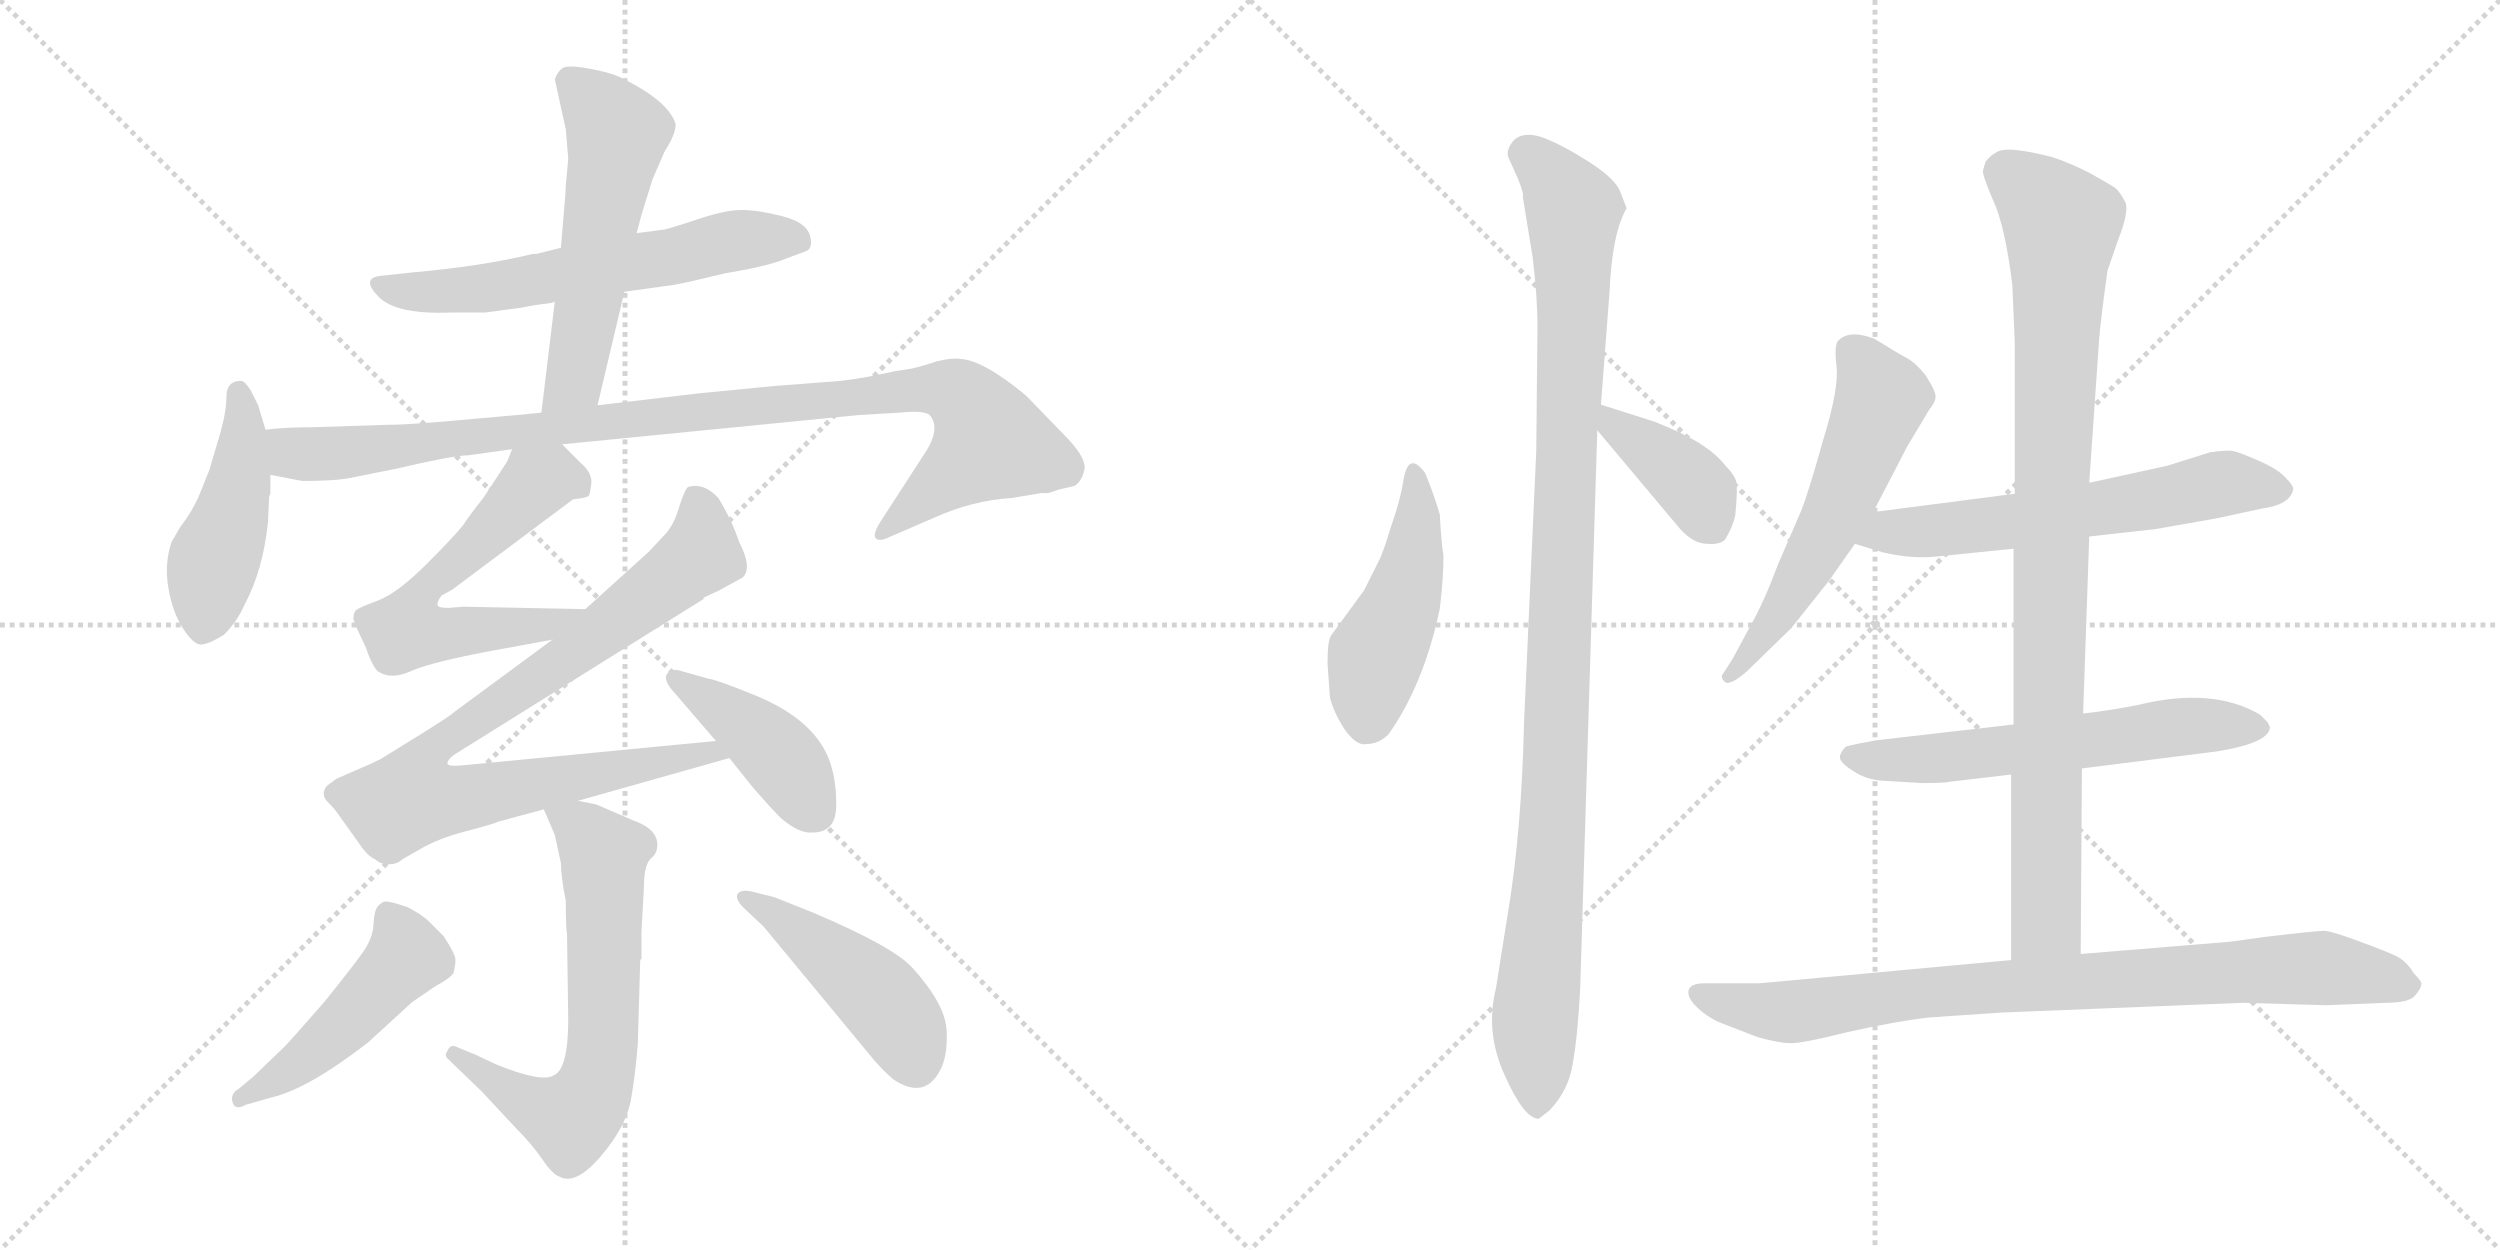 <svg version="1.1" viewBox="0 0 2048 1024" xmlns="http://www.w3.org/2000/svg">
  <g stroke="lightgray" stroke-dasharray="1,1" stroke-width="1" transform="scale(4, 4)">
    <line x1="0" y1="0" x2="256" y2="256"></line>
    <line x1="256" y1="0" x2="0" y2="256"></line>
    <line x1="128" y1="0" x2="128" y2="256"></line>
    <line x1="0" y1="128" x2="256" y2="128"></line>
    <line x1="256" y1="0" x2="512" y2="256"></line>
    <line x1="512" y1="0" x2="256" y2="256"></line>
    <line x1="384" y1="0" x2="384" y2="256"></line>
    <line x1="256" y1="128" x2="512" y2="128"></line>
  </g>
<g transform="scale(1, -1) translate(0, -850)">
   <style type="text/css">
    @keyframes keyframes0 {
      from {
       stroke: black;
       stroke-dashoffset: 600;
       stroke-width: 128;
       }
       66% {
       animation-timing-function: step-end;
       stroke: black;
       stroke-dashoffset: 0;
       stroke-width: 128;
       }
       to {
       stroke: black;
       stroke-width: 1024;
       }
       }
       #make-me-a-hanzi-animation-0 {
         animation: keyframes0 0.738s both;
         animation-delay: 0s;
         animation-timing-function: linear;
       }
    @keyframes keyframes1 {
      from {
       stroke: black;
       stroke-dashoffset: 547;
       stroke-width: 128;
       }
       64% {
       animation-timing-function: step-end;
       stroke: black;
       stroke-dashoffset: 0;
       stroke-width: 128;
       }
       to {
       stroke: black;
       stroke-width: 1024;
       }
       }
       #make-me-a-hanzi-animation-1 {
         animation: keyframes1 0.695s both;
         animation-delay: 0.738s;
         animation-timing-function: linear;
       }
    @keyframes keyframes2 {
      from {
       stroke: black;
       stroke-dashoffset: 455;
       stroke-width: 128;
       }
       60% {
       animation-timing-function: step-end;
       stroke: black;
       stroke-dashoffset: 0;
       stroke-width: 128;
       }
       to {
       stroke: black;
       stroke-width: 1024;
       }
       }
       #make-me-a-hanzi-animation-2 {
         animation: keyframes2 0.62s both;
         animation-delay: 1.433s;
         animation-timing-function: linear;
       }
    @keyframes keyframes3 {
      from {
       stroke: black;
       stroke-dashoffset: 987;
       stroke-width: 128;
       }
       76% {
       animation-timing-function: step-end;
       stroke: black;
       stroke-dashoffset: 0;
       stroke-width: 128;
       }
       to {
       stroke: black;
       stroke-width: 1024;
       }
       }
       #make-me-a-hanzi-animation-3 {
         animation: keyframes3 1.053s both;
         animation-delay: 2.054s;
         animation-timing-function: linear;
       }
    @keyframes keyframes4 {
      from {
       stroke: black;
       stroke-dashoffset: 598;
       stroke-width: 128;
       }
       66% {
       animation-timing-function: step-end;
       stroke: black;
       stroke-dashoffset: 0;
       stroke-width: 128;
       }
       to {
       stroke: black;
       stroke-width: 1024;
       }
       }
       #make-me-a-hanzi-animation-4 {
         animation: keyframes4 0.737s both;
         animation-delay: 3.107s;
         animation-timing-function: linear;
       }
    @keyframes keyframes5 {
      from {
       stroke: black;
       stroke-dashoffset: 880;
       stroke-width: 128;
       }
       74% {
       animation-timing-function: step-end;
       stroke: black;
       stroke-dashoffset: 0;
       stroke-width: 128;
       }
       to {
       stroke: black;
       stroke-width: 1024;
       }
       }
       #make-me-a-hanzi-animation-5 {
         animation: keyframes5 0.966s both;
         animation-delay: 3.844s;
         animation-timing-function: linear;
       }
    @keyframes keyframes6 {
      from {
       stroke: black;
       stroke-dashoffset: 415;
       stroke-width: 128;
       }
       57% {
       animation-timing-function: step-end;
       stroke: black;
       stroke-dashoffset: 0;
       stroke-width: 128;
       }
       to {
       stroke: black;
       stroke-width: 1024;
       }
       }
       #make-me-a-hanzi-animation-6 {
         animation: keyframes6 0.588s both;
         animation-delay: 4.81s;
         animation-timing-function: linear;
       }
    @keyframes keyframes7 {
      from {
       stroke: black;
       stroke-dashoffset: 645;
       stroke-width: 128;
       }
       68% {
       animation-timing-function: step-end;
       stroke: black;
       stroke-dashoffset: 0;
       stroke-width: 128;
       }
       to {
       stroke: black;
       stroke-width: 1024;
       }
       }
       #make-me-a-hanzi-animation-7 {
         animation: keyframes7 0.775s both;
         animation-delay: 5.397s;
         animation-timing-function: linear;
       }
    @keyframes keyframes8 {
      from {
       stroke: black;
       stroke-dashoffset: 476;
       stroke-width: 128;
       }
       61% {
       animation-timing-function: step-end;
       stroke: black;
       stroke-dashoffset: 0;
       stroke-width: 128;
       }
       to {
       stroke: black;
       stroke-width: 1024;
       }
       }
       #make-me-a-hanzi-animation-8 {
         animation: keyframes8 0.637s both;
         animation-delay: 6.172s;
         animation-timing-function: linear;
       }
    @keyframes keyframes9 {
      from {
       stroke: black;
       stroke-dashoffset: 453;
       stroke-width: 128;
       }
       60% {
       animation-timing-function: step-end;
       stroke: black;
       stroke-dashoffset: 0;
       stroke-width: 128;
       }
       to {
       stroke: black;
       stroke-width: 1024;
       }
       }
       #make-me-a-hanzi-animation-9 {
         animation: keyframes9 0.619s both;
         animation-delay: 6.81s;
         animation-timing-function: linear;
       }
    @keyframes keyframes10 {
      from {
       stroke: black;
       stroke-dashoffset: 463;
       stroke-width: 128;
       }
       60% {
       animation-timing-function: step-end;
       stroke: black;
       stroke-dashoffset: 0;
       stroke-width: 128;
       }
       to {
       stroke: black;
       stroke-width: 1024;
       }
       }
       #make-me-a-hanzi-animation-10 {
         animation: keyframes10 0.627s both;
         animation-delay: 7.428s;
         animation-timing-function: linear;
       }
    @keyframes keyframes11 {
      from {
       stroke: black;
       stroke-dashoffset: 1051;
       stroke-width: 128;
       }
       77% {
       animation-timing-function: step-end;
       stroke: black;
       stroke-dashoffset: 0;
       stroke-width: 128;
       }
       to {
       stroke: black;
       stroke-width: 1024;
       }
       }
       #make-me-a-hanzi-animation-11 {
         animation: keyframes11 1.105s both;
         animation-delay: 8.055s;
         animation-timing-function: linear;
       }
    @keyframes keyframes12 {
      from {
       stroke: black;
       stroke-dashoffset: 385;
       stroke-width: 128;
       }
       56% {
       animation-timing-function: step-end;
       stroke: black;
       stroke-dashoffset: 0;
       stroke-width: 128;
       }
       to {
       stroke: black;
       stroke-width: 1024;
       }
       }
       #make-me-a-hanzi-animation-12 {
         animation: keyframes12 0.563s both;
         animation-delay: 9.16s;
         animation-timing-function: linear;
       }
    @keyframes keyframes13 {
      from {
       stroke: black;
       stroke-dashoffset: 565;
       stroke-width: 128;
       }
       65% {
       animation-timing-function: step-end;
       stroke: black;
       stroke-dashoffset: 0;
       stroke-width: 128;
       }
       to {
       stroke: black;
       stroke-width: 1024;
       }
       }
       #make-me-a-hanzi-animation-13 {
         animation: keyframes13 0.71s both;
         animation-delay: 9.724s;
         animation-timing-function: linear;
       }
    @keyframes keyframes14 {
      from {
       stroke: black;
       stroke-dashoffset: 601;
       stroke-width: 128;
       }
       66% {
       animation-timing-function: step-end;
       stroke: black;
       stroke-dashoffset: 0;
       stroke-width: 128;
       }
       to {
       stroke: black;
       stroke-width: 1024;
       }
       }
       #make-me-a-hanzi-animation-14 {
         animation: keyframes14 0.739s both;
         animation-delay: 10.434s;
         animation-timing-function: linear;
       }
    @keyframes keyframes15 {
      from {
       stroke: black;
       stroke-dashoffset: 593;
       stroke-width: 128;
       }
       66% {
       animation-timing-function: step-end;
       stroke: black;
       stroke-dashoffset: 0;
       stroke-width: 128;
       }
       to {
       stroke: black;
       stroke-width: 1024;
       }
       }
       #make-me-a-hanzi-animation-15 {
         animation: keyframes15 0.733s both;
         animation-delay: 11.173s;
         animation-timing-function: linear;
       }
    @keyframes keyframes16 {
      from {
       stroke: black;
       stroke-dashoffset: 924;
       stroke-width: 128;
       }
       75% {
       animation-timing-function: step-end;
       stroke: black;
       stroke-dashoffset: 0;
       stroke-width: 128;
       }
       to {
       stroke: black;
       stroke-width: 1024;
       }
       }
       #make-me-a-hanzi-animation-16 {
         animation: keyframes16 1.002s both;
         animation-delay: 11.905s;
         animation-timing-function: linear;
       }
    @keyframes keyframes17 {
      from {
       stroke: black;
       stroke-dashoffset: 842;
       stroke-width: 128;
       }
       73% {
       animation-timing-function: step-end;
       stroke: black;
       stroke-dashoffset: 0;
       stroke-width: 128;
       }
       to {
       stroke: black;
       stroke-width: 1024;
       }
       }
       #make-me-a-hanzi-animation-17 {
         animation: keyframes17 0.935s both;
         animation-delay: 12.907s;
         animation-timing-function: linear;
       }
</style>
<path d="M 511.5 611.0 L 547.5 616.0 Q 552.5 616.0 593.5 626.0 Q 629.5 632.0 643.5 638.0 L 659.5 644.0 Q 666.5 646.0 663.5 657.0 Q 660.5 668.0 640.5 673.0 Q 620.5 678.0 607.5 678.0 Q 594.5 678.0 573.5 671.0 Q 552.5 664.0 544.5 662.0 L 521.5 659.0 L 459.5 647.0 L 439.5 642.0 L 436.5 642.0 Q 395.5 632.0 339.5 627.0 L 311.5 624.0 Q 295.5 622.0 310.0 607.0 Q 324.5 592.0 370.5 594.0 L 397.5 594.0 Q 398.5 594.0 412.5 596.0 L 427.5 598.0 Q 436.5 600.0 452.5 602.0 L 454.5 603.0 L 511.5 611.0 Z" fill="lightgray"></path> 
<path d="M 489.5 518.0 L 511.5 611.0 L 521.5 659.0 L 525.5 674.0 L 534.5 703.0 L 544.5 726.0 Q 553.5 740.0 553.5 748.0 Q 548.5 767.0 507.5 787.0 Q 498.5 791.0 481.5 794.0 Q 464.5 797.0 460.5 794.0 Q 456.5 791.0 454.5 785.0 L 463.5 744.0 L 465.5 720.0 L 463.5 698.0 Q 463.5 693.0 461.5 671.0 L 459.5 647.0 L 454.5 603.0 L 443.5 512.0 C 439.5 482.0 482.5 489.0 489.5 518.0 Z" fill="lightgray"></path> 
<path d="M 217.5 498.0 L 211.5 518.0 L 205.5 530.0 Q 200.5 538.0 197.5 538.0 Q 185.5 538.0 185.5 525.0 Q 185.5 512.0 179.5 492.0 L 171.5 465.0 L 163.5 445.0 Q 157.5 431.0 147.5 418.0 L 140.5 406.0 Q 134.5 388.0 138.0 368.0 Q 141.5 348.0 150.0 335.0 Q 158.5 322.0 164.5 322.0 Q 170.5 322.0 183.5 330.0 Q 194.5 341.0 200.5 355.0 Q 215.5 383.0 219.5 422.0 L 220.5 443.0 L 221.5 446.0 L 221.5 461.0 L 217.5 498.0 Z" fill="lightgray"></path> 
<path d="M 221.5 461.0 L 247.5 456.0 Q 272.5 456.0 284.5 458.0 L 324.5 466.0 Q 371.5 477.0 383.5 477.0 L 419.5 482.0 L 460.5 486.0 L 703.5 510.0 L 737.5 512.0 Q 756.5 514.0 761.5 510.0 Q 771.5 499.0 756.5 477.0 L 721.5 423.0 Q 714.5 412.0 717.5 409.0 Q 720.5 406.0 728.5 410.0 L 765.5 426.0 Q 796.5 440.0 828.5 442.0 L 852.5 446.0 L 858.5 446.0 L 867.5 449.0 L 880.5 452.0 Q 886.5 456.0 888.5 466.0 Q 889.5 476.0 871.5 494.0 L 840.5 526.0 Q 805.5 555.0 786.5 556.0 Q 779.5 557.0 767.5 554.0 Q 755.5 550.0 746.5 548.0 L 733.5 546.0 Q 698.5 538.0 675.5 537.0 Q 651.5 535.0 636.5 534.0 L 574.5 528.0 L 489.5 518.0 L 443.5 512.0 L 423.5 510.0 L 389.5 507.0 Q 337.5 502.0 317.5 502.0 L 255.5 500.0 Q 233.5 500.0 217.5 498.0 C 187.5 496.0 192.5 467.0 221.5 461.0 Z" fill="lightgray"></path> 
<path d="M 419.5 482.0 L 415.5 472.0 L 402.5 452.0 L 400.5 450.0 Q 400.5 448.0 393.5 439.0 Q 385.5 429.0 379.5 420.0 Q 372.5 411.0 349.5 388.0 Q 325.5 364.0 309.5 358.0 Q 293.5 352.0 291.5 350.0 Q 289.5 348.0 289.5 343.0 L 291.5 337.0 L 299.5 320.0 Q 306.5 300.0 311.5 299.0 Q 321.5 293.0 338.5 301.0 Q 355.5 308.0 403.5 317.0 L 452.5 326.0 C 482.5 331.0 509.5 350.0 479.5 351.0 L 379.5 353.0 L 367.5 352.0 Q 359.5 352.0 358.5 354.0 Q 357.5 356.0 361.5 362.0 L 370.5 367.0 L 469.5 441.0 Q 480.5 442.0 482.5 444.0 Q 483.5 446.0 484.5 455.0 Q 484.5 463.0 476.5 470.0 L 460.5 486.0 C 439.5 507.0 431.5 510.0 419.5 482.0 Z" fill="lightgray"></path> 
<path d="M 452.5 326.0 L 372.5 267.0 Q 369.5 264.0 345.5 249.0 L 311.5 228.0 Q 303.5 224.0 291.5 219.0 L 275.5 212.0 L 267.5 206.0 Q 262.5 199.0 268.5 193.0 Q 274.5 187.0 278.5 181.0 L 293.5 160.0 Q 301.5 148.0 307.5 146.0 Q 311.5 142.0 318.5 142.0 Q 325.5 142.0 329.5 146.0 L 343.5 154.0 Q 358.5 163.0 381.5 169.0 Q 404.5 175.0 408.5 177.0 L 445.5 187.0 L 473.5 194.0 L 597.5 229.0 C 626.5 237.0 616.5 246.0 586.5 243.0 L 378.5 223.0 Q 368.5 222.0 366.5 224.0 Q 366.5 228.0 372.5 232.0 L 577.5 360.0 L 575.5 360.0 L 588.5 366.0 L 608.5 377.0 Q 616.5 385.0 605.5 406.0 Q 599.5 424.0 588.5 442.0 Q 576.5 455.0 563.5 451.0 Q 560.5 448.0 556.5 435.0 Q 552.5 421.0 545.5 413.0 L 531.5 398.0 L 479.5 351.0 L 452.5 326.0 Z" fill="lightgray"></path> 
<path d="M 597.5 229.0 L 617.5 204.0 Q 631.5 188.0 639.5 180.0 Q 654.5 167.0 665.5 168.0 Q 684.5 168.0 685.0 189.0 Q 685.5 210.0 679.5 227.0 Q 666.5 262.0 614.5 282.0 Q 587.5 293.0 580.5 294.0 L 555.5 301.0 Q 549.5 302.0 546.5 298.0 Q 543.5 294.0 549.5 286.0 L 586.5 243.0 L 597.5 229.0 Z" fill="lightgray"></path> 
<path d="M 445.5 187.0 L 454.5 166.0 L 459.5 143.0 Q 459.5 132.0 463.5 112.0 Q 463.5 89.0 464.5 85.0 L 465.5 15.0 Q 465.5 -26.0 453.5 -31.0 Q 443.5 -37.0 406.5 -22.0 L 389.5 -14.0 L 372.5 -7.0 Q 368.5 -6.0 366.5 -11.0 Q 363.5 -15.0 367.5 -18.0 L 394.5 -44.0 L 422.5 -74.0 Q 435.5 -87.0 444.5 -100.0 Q 452.5 -112.0 458.5 -114.0 Q 471.5 -121.0 491.5 -98.0 Q 511.5 -75.0 516.5 -53.0 Q 520.5 -31.0 522.5 -5.0 L 524.5 64.0 L 525.5 64.0 L 525.5 87.0 L 527.5 123.0 Q 527.5 142.0 533.5 147.0 Q 538.5 151.0 538.5 158.0 Q 538.5 171.0 518.5 178.0 L 488.5 191.0 L 473.5 194.0 C 444.5 200.0 439.5 201.0 445.5 187.0 Z" fill="lightgray"></path> 
<path d="M 195.5 -42.0 Q 188.5 -46.0 190.5 -53.0 Q 192.5 -60.0 201.5 -55.0 L 222.5 -49.0 Q 252.5 -42.0 301.5 -4.0 L 337.5 29.0 L 356.5 42.0 Q 369.5 49.0 371.5 53.0 Q 373.5 61.0 373.0 65.0 Q 372.5 69.0 363.5 83.0 L 351.5 95.0 Q 345.5 101.0 333.5 107.0 Q 318.5 112.0 315.5 111.5 Q 312.5 111.0 309.5 107.5 Q 306.5 104.0 306.0 93.0 Q 305.5 82.0 298.0 71.0 Q 290.5 60.0 265.5 29.0 Q 237.5 -3.0 233.5 -7.0 L 207.5 -32.0 L 195.5 -42.0 Z" fill="lightgray"></path> 
<path d="M 625.5 91.0 L 716.5 -19.0 Q 724.5 -28.0 731.5 -34.0 Q 756.5 -51.0 769.5 -28.0 Q 776.5 -16.0 775.5 5.5 Q 774.5 27.0 748.5 56.0 Q 733.5 74.0 664.5 103.0 L 634.5 115.0 L 618.5 119.0 Q 607.5 122.0 604.5 118.0 Q 601.5 114.0 609.5 106.0 L 625.5 91.0 Z" fill="lightgray"></path> 
<path d="M 1182.5 394.5 Q 1180.5 407.5 1179.5 428.5 Q 1174.5 445.5 1167.5 462.5 Q 1153.5 481.5 1149.5 455.5 Q 1147.5 441.5 1139.5 418.5 Q 1132.5 395.5 1129.5 390.5 L 1117.5 366.5 L 1090.5 329.5 Q 1087.5 325.5 1087.5 306.5 L 1089.5 278.5 Q 1092.5 266.5 1101.5 252.5 Q 1111.5 238.5 1119.5 240.5 Q 1129.5 240.5 1137.5 248.5 Q 1166.5 289.5 1179.5 351.5 Q 1182.5 376.5 1182.5 394.5 Z" fill="lightgray"></path> 
<path d="M 1294.5 40.5 L 1308.5 497.5 L 1311.5 518.5 L 1318.5 610.5 Q 1320.5 658.5 1332.5 679.5 L 1327.5 692.5 Q 1323.5 703.5 1301.5 717.5 Q 1279.5 731.5 1263.5 737.5 Q 1248.5 742.5 1240.5 735.5 Q 1233.5 727.5 1235.5 721.5 L 1243.5 703.5 Q 1248.5 691.5 1247.5 688.5 L 1255.5 639.5 Q 1259.5 607.5 1259.5 581.5 L 1258.5 480.5 L 1248.5 258.5 Q 1246.5 169.5 1235.5 103.5 L 1225.5 40.5 Q 1216.5 4.5 1232.5 -30.5 Q 1248.5 -66.5 1260.5 -66.5 L 1269.5 -59.5 Q 1285.5 -42.5 1288.5 -20.5 Q 1292.5 1.5 1294.5 40.5 Z" fill="lightgray"></path> 
<path d="M 1308.5 497.5 L 1376.5 416.5 Q 1387.5 404.5 1398.5 404.5 Q 1409.5 403.5 1413.5 408.5 Q 1419.5 418.5 1421.5 427.5 Q 1423.5 448.5 1422.5 454.5 Q 1421.5 460.5 1413.5 468.5 Q 1400.5 485.5 1367.5 499.5 L 1355.5 504.5 L 1311.5 518.5 C 1283.5 527.5 1289.5 520.5 1308.5 497.5 Z" fill="lightgray"></path> 
<path d="M 1534.5 430.5 L 1562.5 484.5 L 1580.5 514.5 Q 1585.5 520.5 1585.5 524.5 Q 1586.5 528.5 1577.5 542.5 Q 1569.5 552.5 1562.5 556.5 Q 1556.5 559.5 1535.5 572.5 Q 1514.5 580.5 1505.5 570.5 Q 1502.5 566.5 1504.5 549.5 Q 1506.5 531.5 1493.5 489.5 Q 1481.5 446.5 1475.5 431.5 L 1456.5 387.5 Q 1444.5 355.5 1433.5 336.5 L 1419.5 310.5 L 1410.5 296.5 Q 1410.5 292.5 1414.5 290.5 Q 1420.5 290.5 1431.5 300.5 L 1467.5 335.5 L 1498.5 374.5 L 1519.5 404.5 L 1534.5 430.5 Z" fill="lightgray"></path> 
<path d="M 1711.5 410.5 L 1765.5 416.5 L 1816.5 425.5 L 1853.5 433.5 Q 1875.5 436.5 1878.5 448.5 Q 1879.5 451.5 1872.5 458.5 Q 1866.5 465.5 1850.5 472.5 Q 1834.5 479.5 1829.5 480.5 Q 1824.5 481.5 1810.5 479.5 L 1775.5 468.5 L 1711.5 454.5 L 1650.5 445.5 L 1534.5 430.5 C 1504.5 426.5 1490.5 413.5 1519.5 404.5 L 1542.5 397.5 Q 1567.5 391.5 1590.5 394.5 L 1649.5 400.5 L 1711.5 410.5 Z" fill="lightgray"></path> 
<path d="M 1705.5 220.5 L 1816.5 234.5 Q 1859.5 241.5 1859.5 254.5 L 1857.5 258.5 L 1851.5 264.5 Q 1812.5 287.5 1751.5 272.5 Q 1725.5 267.5 1706.5 265.5 L 1649.5 256.5 L 1536.5 243.5 Q 1519.5 240.5 1512.5 238.5 Q 1509.5 236.5 1507.5 231.5 Q 1505.5 226.5 1516.5 219.5 Q 1527.5 211.5 1541.5 210.5 L 1574.5 208.5 Q 1593.5 208.5 1596.5 209.5 L 1647.5 215.5 L 1705.5 220.5 Z" fill="lightgray"></path> 
<path d="M 1704.5 68.5 L 1705.5 220.5 L 1706.5 265.5 L 1711.5 410.5 L 1711.5 454.5 L 1719.5 570.5 Q 1720.5 585.5 1726.5 628.5 L 1735.5 654.5 Q 1743.5 674.5 1741.5 683.5 Q 1737.5 691.5 1733.5 695.5 Q 1729.5 698.5 1711.5 708.5 Q 1693.5 717.5 1680.5 721.5 Q 1641.5 731.5 1634.5 724.5 Q 1631.5 723.5 1626.5 717.5 L 1624.5 710.5 Q 1623.5 707.5 1632.5 686.5 Q 1642.5 665.5 1648.5 616.5 L 1650.5 569.5 L 1650.5 445.5 L 1649.5 400.5 L 1649.5 256.5 L 1647.5 215.5 L 1647.5 63.5 C 1647.5 33.5 1704.5 38.5 1704.5 68.5 Z" fill="lightgray"></path> 
<path d="M 1855.5 82.5 L 1826.5 78.5 L 1704.5 68.5 L 1647.5 63.5 L 1441.5 44.5 L 1396.5 44.5 Q 1385.5 44.5 1383.5 39.5 Q 1381.5 33.5 1389.5 25.5 Q 1397.5 17.5 1408.5 12.5 L 1439.5 0.5 Q 1457.5 -4.5 1465.5 -4.5 Q 1473.5 -5.5 1513.5 4.5 Q 1553.5 13.5 1580.5 16.5 L 1639.5 20.5 L 1837.5 28.5 L 1905.5 26.5 L 1954.5 28.5 Q 1973.5 28.5 1978.5 34.5 Q 1983.5 40.5 1983.5 43.5 Q 1984.5 45.5 1977.5 52.5 Q 1971.5 62.5 1963.5 66.5 Q 1955.5 70.5 1933.5 78.5 Q 1912.5 86.5 1904.5 87.5 Q 1897.5 87.5 1855.5 82.5 Z" fill="lightgray"></path> 
      <clipPath id="make-me-a-hanzi-clip-0">
      <path d="M 511.5 611.0 L 547.5 616.0 Q 552.5 616.0 593.5 626.0 Q 629.5 632.0 643.5 638.0 L 659.5 644.0 Q 666.5 646.0 663.5 657.0 Q 660.5 668.0 640.5 673.0 Q 620.5 678.0 607.5 678.0 Q 594.5 678.0 573.5 671.0 Q 552.5 664.0 544.5 662.0 L 521.5 659.0 L 459.5 647.0 L 439.5 642.0 L 436.5 642.0 Q 395.5 632.0 339.5 627.0 L 311.5 624.0 Q 295.5 622.0 310.0 607.0 Q 324.5 592.0 370.5 594.0 L 397.5 594.0 Q 398.5 594.0 412.5 596.0 L 427.5 598.0 Q 436.5 600.0 452.5 602.0 L 454.5 603.0 L 511.5 611.0 Z" fill="lightgray"></path>
      </clipPath>
      <path clip-path="url(#make-me-a-hanzi-clip-0)" d="M 311.5 615.0 L 342.5 610.0 L 402.5 614.0 L 610.5 654.0 L 651.5 654.0 " fill="none" id="make-me-a-hanzi-animation-0" stroke-dasharray="472 944" stroke-linecap="round"></path>

      <clipPath id="make-me-a-hanzi-clip-1">
      <path d="M 489.5 518.0 L 511.5 611.0 L 521.5 659.0 L 525.5 674.0 L 534.5 703.0 L 544.5 726.0 Q 553.5 740.0 553.5 748.0 Q 548.5 767.0 507.5 787.0 Q 498.5 791.0 481.5 794.0 Q 464.5 797.0 460.5 794.0 Q 456.5 791.0 454.5 785.0 L 463.5 744.0 L 465.5 720.0 L 463.5 698.0 Q 463.5 693.0 461.5 671.0 L 459.5 647.0 L 454.5 603.0 L 443.5 512.0 C 439.5 482.0 482.5 489.0 489.5 518.0 Z" fill="lightgray"></path>
      </clipPath>
      <path clip-path="url(#make-me-a-hanzi-clip-1)" d="M 466.5 784.0 L 499.5 751.0 L 505.5 736.0 L 470.5 539.0 L 450.5 519.0 " fill="none" id="make-me-a-hanzi-animation-1" stroke-dasharray="419 838" stroke-linecap="round"></path>

      <clipPath id="make-me-a-hanzi-clip-2">
      <path d="M 217.5 498.0 L 211.5 518.0 L 205.5 530.0 Q 200.5 538.0 197.5 538.0 Q 185.5 538.0 185.5 525.0 Q 185.5 512.0 179.5 492.0 L 171.5 465.0 L 163.5 445.0 Q 157.5 431.0 147.5 418.0 L 140.5 406.0 Q 134.5 388.0 138.0 368.0 Q 141.5 348.0 150.0 335.0 Q 158.5 322.0 164.5 322.0 Q 170.5 322.0 183.5 330.0 Q 194.5 341.0 200.5 355.0 Q 215.5 383.0 219.5 422.0 L 220.5 443.0 L 221.5 446.0 L 221.5 461.0 L 217.5 498.0 Z" fill="lightgray"></path>
      </clipPath>
      <path clip-path="url(#make-me-a-hanzi-clip-2)" d="M 195.5 528.0 L 195.5 454.0 L 173.5 385.0 L 165.5 333.0 " fill="none" id="make-me-a-hanzi-animation-2" stroke-dasharray="327 654" stroke-linecap="round"></path>

      <clipPath id="make-me-a-hanzi-clip-3">
      <path d="M 221.5 461.0 L 247.5 456.0 Q 272.5 456.0 284.5 458.0 L 324.5 466.0 Q 371.5 477.0 383.5 477.0 L 419.5 482.0 L 460.5 486.0 L 703.5 510.0 L 737.5 512.0 Q 756.5 514.0 761.5 510.0 Q 771.5 499.0 756.5 477.0 L 721.5 423.0 Q 714.5 412.0 717.5 409.0 Q 720.5 406.0 728.5 410.0 L 765.5 426.0 Q 796.5 440.0 828.5 442.0 L 852.5 446.0 L 858.5 446.0 L 867.5 449.0 L 880.5 452.0 Q 886.5 456.0 888.5 466.0 Q 889.5 476.0 871.5 494.0 L 840.5 526.0 Q 805.5 555.0 786.5 556.0 Q 779.5 557.0 767.5 554.0 Q 755.5 550.0 746.5 548.0 L 733.5 546.0 Q 698.5 538.0 675.5 537.0 Q 651.5 535.0 636.5 534.0 L 574.5 528.0 L 489.5 518.0 L 443.5 512.0 L 423.5 510.0 L 389.5 507.0 Q 337.5 502.0 317.5 502.0 L 255.5 500.0 Q 233.5 500.0 217.5 498.0 C 187.5 496.0 192.5 467.0 221.5 461.0 Z" fill="lightgray"></path>
      </clipPath>
      <path clip-path="url(#make-me-a-hanzi-clip-3)" d="M 223.5 492.0 L 240.5 479.0 L 287.5 479.0 L 711.5 527.0 L 785.5 527.0 L 811.5 488.0 L 722.5 415.0 " fill="none" id="make-me-a-hanzi-animation-3" stroke-dasharray="859 1718" stroke-linecap="round"></path>

      <clipPath id="make-me-a-hanzi-clip-4">
      <path d="M 419.5 482.0 L 415.5 472.0 L 402.5 452.0 L 400.5 450.0 Q 400.5 448.0 393.5 439.0 Q 385.5 429.0 379.5 420.0 Q 372.5 411.0 349.5 388.0 Q 325.5 364.0 309.5 358.0 Q 293.5 352.0 291.5 350.0 Q 289.5 348.0 289.5 343.0 L 291.5 337.0 L 299.5 320.0 Q 306.5 300.0 311.5 299.0 Q 321.5 293.0 338.5 301.0 Q 355.5 308.0 403.5 317.0 L 452.5 326.0 C 482.5 331.0 509.5 350.0 479.5 351.0 L 379.5 353.0 L 367.5 352.0 Q 359.5 352.0 358.5 354.0 Q 357.5 356.0 361.5 362.0 L 370.5 367.0 L 469.5 441.0 Q 480.5 442.0 482.5 444.0 Q 483.5 446.0 484.5 455.0 Q 484.5 463.0 476.5 470.0 L 460.5 486.0 C 439.5 507.0 431.5 510.0 419.5 482.0 Z" fill="lightgray"></path>
      </clipPath>
      <path clip-path="url(#make-me-a-hanzi-clip-4)" d="M 473.5 451.0 L 457.5 459.0 L 439.5 455.0 L 351.5 373.0 L 333.5 333.0 L 357.5 330.0 L 443.5 338.0 L 472.5 350.0 " fill="none" id="make-me-a-hanzi-animation-4" stroke-dasharray="470 940" stroke-linecap="round"></path>

      <clipPath id="make-me-a-hanzi-clip-5">
      <path d="M 452.5 326.0 L 372.5 267.0 Q 369.5 264.0 345.5 249.0 L 311.5 228.0 Q 303.5 224.0 291.5 219.0 L 275.5 212.0 L 267.5 206.0 Q 262.5 199.0 268.5 193.0 Q 274.5 187.0 278.5 181.0 L 293.5 160.0 Q 301.5 148.0 307.5 146.0 Q 311.5 142.0 318.5 142.0 Q 325.5 142.0 329.5 146.0 L 343.5 154.0 Q 358.5 163.0 381.5 169.0 Q 404.5 175.0 408.5 177.0 L 445.5 187.0 L 473.5 194.0 L 597.5 229.0 C 626.5 237.0 616.5 246.0 586.5 243.0 L 378.5 223.0 Q 368.5 222.0 366.5 224.0 Q 366.5 228.0 372.5 232.0 L 577.5 360.0 L 575.5 360.0 L 588.5 366.0 L 608.5 377.0 Q 616.5 385.0 605.5 406.0 Q 599.5 424.0 588.5 442.0 Q 576.5 455.0 563.5 451.0 Q 560.5 448.0 556.5 435.0 Q 552.5 421.0 545.5 413.0 L 531.5 398.0 L 479.5 351.0 L 452.5 326.0 Z" fill="lightgray"></path>
      </clipPath>
      <path clip-path="url(#make-me-a-hanzi-clip-5)" d="M 569.5 444.0 L 575.5 427.0 L 573.5 396.0 L 483.5 325.0 L 359.5 242.0 L 341.5 217.0 L 336.5 196.0 L 383.5 196.0 L 565.5 232.0 L 582.5 234.0 L 590.5 229.0 " fill="none" id="make-me-a-hanzi-animation-5" stroke-dasharray="752 1504" stroke-linecap="round"></path>

      <clipPath id="make-me-a-hanzi-clip-6">
      <path d="M 597.5 229.0 L 617.5 204.0 Q 631.5 188.0 639.5 180.0 Q 654.5 167.0 665.5 168.0 Q 684.5 168.0 685.0 189.0 Q 685.5 210.0 679.5 227.0 Q 666.5 262.0 614.5 282.0 Q 587.5 293.0 580.5 294.0 L 555.5 301.0 Q 549.5 302.0 546.5 298.0 Q 543.5 294.0 549.5 286.0 L 586.5 243.0 L 597.5 229.0 Z" fill="lightgray"></path>
      </clipPath>
      <path clip-path="url(#make-me-a-hanzi-clip-6)" d="M 553.5 293.0 L 632.5 237.0 L 667.5 186.0 " fill="none" id="make-me-a-hanzi-animation-6" stroke-dasharray="287 574" stroke-linecap="round"></path>

      <clipPath id="make-me-a-hanzi-clip-7">
      <path d="M 445.5 187.0 L 454.5 166.0 L 459.5 143.0 Q 459.5 132.0 463.5 112.0 Q 463.5 89.0 464.5 85.0 L 465.5 15.0 Q 465.5 -26.0 453.5 -31.0 Q 443.5 -37.0 406.5 -22.0 L 389.5 -14.0 L 372.5 -7.0 Q 368.5 -6.0 366.5 -11.0 Q 363.5 -15.0 367.5 -18.0 L 394.5 -44.0 L 422.5 -74.0 Q 435.5 -87.0 444.5 -100.0 Q 452.5 -112.0 458.5 -114.0 Q 471.5 -121.0 491.5 -98.0 Q 511.5 -75.0 516.5 -53.0 Q 520.5 -31.0 522.5 -5.0 L 524.5 64.0 L 525.5 64.0 L 525.5 87.0 L 527.5 123.0 Q 527.5 142.0 533.5 147.0 Q 538.5 151.0 538.5 158.0 Q 538.5 171.0 518.5 178.0 L 488.5 191.0 L 473.5 194.0 C 444.5 200.0 439.5 201.0 445.5 187.0 Z" fill="lightgray"></path>
      </clipPath>
      <path clip-path="url(#make-me-a-hanzi-clip-7)" d="M 453.5 184.0 L 476.5 171.0 L 494.5 149.0 L 493.5 -9.0 L 486.5 -42.0 L 467.5 -67.0 L 421.5 -47.0 L 371.5 -13.0 " fill="none" id="make-me-a-hanzi-animation-7" stroke-dasharray="517 1034" stroke-linecap="round"></path>

      <clipPath id="make-me-a-hanzi-clip-8">
      <path d="M 195.5 -42.0 Q 188.5 -46.0 190.5 -53.0 Q 192.5 -60.0 201.5 -55.0 L 222.5 -49.0 Q 252.5 -42.0 301.5 -4.0 L 337.5 29.0 L 356.5 42.0 Q 369.5 49.0 371.5 53.0 Q 373.5 61.0 373.0 65.0 Q 372.5 69.0 363.5 83.0 L 351.5 95.0 Q 345.5 101.0 333.5 107.0 Q 318.5 112.0 315.5 111.5 Q 312.5 111.0 309.5 107.5 Q 306.5 104.0 306.0 93.0 Q 305.5 82.0 298.0 71.0 Q 290.5 60.0 265.5 29.0 Q 237.5 -3.0 233.5 -7.0 L 207.5 -32.0 L 195.5 -42.0 Z" fill="lightgray"></path>
      </clipPath>
      <path clip-path="url(#make-me-a-hanzi-clip-8)" d="M 317.5 102.0 L 333.5 66.0 L 254.5 -14.0 L 196.5 -49.0 " fill="none" id="make-me-a-hanzi-animation-8" stroke-dasharray="348 696" stroke-linecap="round"></path>

      <clipPath id="make-me-a-hanzi-clip-9">
      <path d="M 625.5 91.0 L 716.5 -19.0 Q 724.5 -28.0 731.5 -34.0 Q 756.5 -51.0 769.5 -28.0 Q 776.5 -16.0 775.5 5.5 Q 774.5 27.0 748.5 56.0 Q 733.5 74.0 664.5 103.0 L 634.5 115.0 L 618.5 119.0 Q 607.5 122.0 604.5 118.0 Q 601.5 114.0 609.5 106.0 L 625.5 91.0 Z" fill="lightgray"></path>
      </clipPath>
      <path clip-path="url(#make-me-a-hanzi-clip-9)" d="M 611.5 114.0 L 712.5 41.0 L 741.5 5.0 L 750.5 -20.0 " fill="none" id="make-me-a-hanzi-animation-9" stroke-dasharray="325 650" stroke-linecap="round"></path>

      <clipPath id="make-me-a-hanzi-clip-10">
      <path d="M 1182.5 394.5 Q 1180.5 407.5 1179.5 428.5 Q 1174.5 445.5 1167.5 462.5 Q 1153.5 481.5 1149.5 455.5 Q 1147.5 441.5 1139.5 418.5 Q 1132.5 395.5 1129.5 390.5 L 1117.5 366.5 L 1090.5 329.5 Q 1087.5 325.5 1087.5 306.5 L 1089.5 278.5 Q 1092.5 266.5 1101.5 252.5 Q 1111.5 238.5 1119.5 240.5 Q 1129.5 240.5 1137.5 248.5 Q 1166.5 289.5 1179.5 351.5 Q 1182.5 376.5 1182.5 394.5 Z" fill="lightgray"></path>
      </clipPath>
      <path clip-path="url(#make-me-a-hanzi-clip-10)" d="M 1157.5 460.5 L 1161.5 429.5 L 1154.5 376.5 L 1127.5 313.5 L 1119.5 260.5 " fill="none" id="make-me-a-hanzi-animation-10" stroke-dasharray="335 670" stroke-linecap="round"></path>

      <clipPath id="make-me-a-hanzi-clip-11">
      <path d="M 1294.5 40.5 L 1308.5 497.5 L 1311.5 518.5 L 1318.5 610.5 Q 1320.5 658.5 1332.5 679.5 L 1327.5 692.5 Q 1323.5 703.5 1301.5 717.5 Q 1279.5 731.5 1263.5 737.5 Q 1248.5 742.5 1240.5 735.5 Q 1233.5 727.5 1235.5 721.5 L 1243.5 703.5 Q 1248.5 691.5 1247.5 688.5 L 1255.5 639.5 Q 1259.5 607.5 1259.5 581.5 L 1258.5 480.5 L 1248.5 258.5 Q 1246.5 169.5 1235.5 103.5 L 1225.5 40.5 Q 1216.5 4.5 1232.5 -30.5 Q 1248.5 -66.5 1260.5 -66.5 L 1269.5 -59.5 Q 1285.5 -42.5 1288.5 -20.5 Q 1292.5 1.5 1294.5 40.5 Z" fill="lightgray"></path>
      </clipPath>
      <path clip-path="url(#make-me-a-hanzi-clip-11)" d="M 1250.5 723.5 L 1278.5 695.5 L 1289.5 675.5 L 1272.5 175.5 L 1257.5 16.5 L 1260.5 -56.5 " fill="none" id="make-me-a-hanzi-animation-11" stroke-dasharray="923 1846" stroke-linecap="round"></path>

      <clipPath id="make-me-a-hanzi-clip-12">
      <path d="M 1308.5 497.5 L 1376.5 416.5 Q 1387.5 404.5 1398.5 404.5 Q 1409.5 403.5 1413.5 408.5 Q 1419.5 418.5 1421.5 427.5 Q 1423.5 448.5 1422.5 454.5 Q 1421.5 460.5 1413.5 468.5 Q 1400.5 485.5 1367.5 499.5 L 1355.5 504.5 L 1311.5 518.5 C 1283.5 527.5 1289.5 520.5 1308.5 497.5 Z" fill="lightgray"></path>
      </clipPath>
      <path clip-path="url(#make-me-a-hanzi-clip-12)" d="M 1317.5 512.5 L 1322.5 499.5 L 1382.5 457.5 L 1402.5 420.5 " fill="none" id="make-me-a-hanzi-animation-12" stroke-dasharray="257 514" stroke-linecap="round"></path>

      <clipPath id="make-me-a-hanzi-clip-13">
      <path d="M 1534.5 430.5 L 1562.5 484.5 L 1580.5 514.5 Q 1585.5 520.5 1585.5 524.5 Q 1586.5 528.5 1577.5 542.5 Q 1569.5 552.5 1562.5 556.5 Q 1556.5 559.5 1535.5 572.5 Q 1514.5 580.5 1505.5 570.5 Q 1502.5 566.5 1504.5 549.5 Q 1506.5 531.5 1493.5 489.5 Q 1481.5 446.5 1475.5 431.5 L 1456.5 387.5 Q 1444.5 355.5 1433.5 336.5 L 1419.5 310.5 L 1410.5 296.5 Q 1410.5 292.5 1414.5 290.5 Q 1420.5 290.5 1431.5 300.5 L 1467.5 335.5 L 1498.5 374.5 L 1519.5 404.5 L 1534.5 430.5 Z" fill="lightgray"></path>
      </clipPath>
      <path clip-path="url(#make-me-a-hanzi-clip-13)" d="M 1515.5 564.5 L 1541.5 524.5 L 1535.5 507.5 L 1478.5 382.5 L 1416.5 296.5 " fill="none" id="make-me-a-hanzi-animation-13" stroke-dasharray="437 874" stroke-linecap="round"></path>

      <clipPath id="make-me-a-hanzi-clip-14">
      <path d="M 1711.5 410.5 L 1765.5 416.5 L 1816.5 425.5 L 1853.5 433.5 Q 1875.5 436.5 1878.5 448.5 Q 1879.5 451.5 1872.5 458.5 Q 1866.5 465.5 1850.5 472.5 Q 1834.5 479.5 1829.5 480.5 Q 1824.5 481.5 1810.5 479.5 L 1775.5 468.5 L 1711.5 454.5 L 1650.5 445.5 L 1534.5 430.5 C 1504.5 426.5 1490.5 413.5 1519.5 404.5 L 1542.5 397.5 Q 1567.5 391.5 1590.5 394.5 L 1649.5 400.5 L 1711.5 410.5 Z" fill="lightgray"></path>
      </clipPath>
      <path clip-path="url(#make-me-a-hanzi-clip-14)" d="M 1527.5 408.5 L 1544.5 415.5 L 1653.5 422.5 L 1824.5 454.5 L 1867.5 448.5 " fill="none" id="make-me-a-hanzi-animation-14" stroke-dasharray="473 946" stroke-linecap="round"></path>

      <clipPath id="make-me-a-hanzi-clip-15">
      <path d="M 1705.5 220.5 L 1816.5 234.5 Q 1859.5 241.5 1859.5 254.5 L 1857.5 258.5 L 1851.5 264.5 Q 1812.5 287.5 1751.5 272.5 Q 1725.5 267.5 1706.5 265.5 L 1649.5 256.5 L 1536.5 243.5 Q 1519.5 240.5 1512.5 238.5 Q 1509.5 236.5 1507.5 231.5 Q 1505.5 226.5 1516.5 219.5 Q 1527.5 211.5 1541.5 210.5 L 1574.5 208.5 Q 1593.5 208.5 1596.5 209.5 L 1647.5 215.5 L 1705.5 220.5 Z" fill="lightgray"></path>
      </clipPath>
      <path clip-path="url(#make-me-a-hanzi-clip-15)" d="M 1517.5 229.5 L 1581.5 227.5 L 1779.5 254.5 L 1852.5 253.5 " fill="none" id="make-me-a-hanzi-animation-15" stroke-dasharray="465 930" stroke-linecap="round"></path>

      <clipPath id="make-me-a-hanzi-clip-16">
      <path d="M 1704.5 68.5 L 1705.5 220.5 L 1706.5 265.5 L 1711.5 410.5 L 1711.5 454.5 L 1719.5 570.5 Q 1720.5 585.5 1726.5 628.5 L 1735.5 654.5 Q 1743.5 674.5 1741.5 683.5 Q 1737.5 691.5 1733.5 695.5 Q 1729.5 698.5 1711.5 708.5 Q 1693.5 717.5 1680.5 721.5 Q 1641.5 731.5 1634.5 724.5 Q 1631.5 723.5 1626.5 717.5 L 1624.5 710.5 Q 1623.5 707.5 1632.5 686.5 Q 1642.5 665.5 1648.5 616.5 L 1650.5 569.5 L 1650.5 445.5 L 1649.5 400.5 L 1649.5 256.5 L 1647.5 215.5 L 1647.5 63.5 C 1647.5 33.5 1704.5 38.5 1704.5 68.5 Z" fill="lightgray"></path>
      </clipPath>
      <path clip-path="url(#make-me-a-hanzi-clip-16)" d="M 1640.5 709.5 L 1664.5 693.5 L 1688.5 663.5 L 1676.5 94.5 L 1654.5 71.5 " fill="none" id="make-me-a-hanzi-animation-16" stroke-dasharray="796 1592" stroke-linecap="round"></path>

      <clipPath id="make-me-a-hanzi-clip-17">
      <path d="M 1855.5 82.5 L 1826.5 78.5 L 1704.5 68.5 L 1647.5 63.5 L 1441.5 44.5 L 1396.5 44.5 Q 1385.5 44.5 1383.5 39.5 Q 1381.5 33.5 1389.5 25.5 Q 1397.5 17.5 1408.5 12.5 L 1439.5 0.5 Q 1457.5 -4.5 1465.5 -4.5 Q 1473.5 -5.5 1513.5 4.5 Q 1553.5 13.5 1580.5 16.5 L 1639.5 20.5 L 1837.5 28.5 L 1905.5 26.5 L 1954.5 28.5 Q 1973.5 28.5 1978.5 34.5 Q 1983.5 40.5 1983.5 43.5 Q 1984.5 45.5 1977.5 52.5 Q 1971.5 62.5 1963.5 66.5 Q 1955.5 70.5 1933.5 78.5 Q 1912.5 86.5 1904.5 87.5 Q 1897.5 87.5 1855.5 82.5 Z" fill="lightgray"></path>
      </clipPath>
      <path clip-path="url(#make-me-a-hanzi-clip-17)" d="M 1392.5 35.5 L 1442.5 22.5 L 1472.5 21.5 L 1577.5 37.5 L 1868.5 56.5 L 1915.5 55.5 L 1973.5 43.5 " fill="none" id="make-me-a-hanzi-animation-17" stroke-dasharray="714 1428" stroke-linecap="round"></path>

</g>
</svg>
